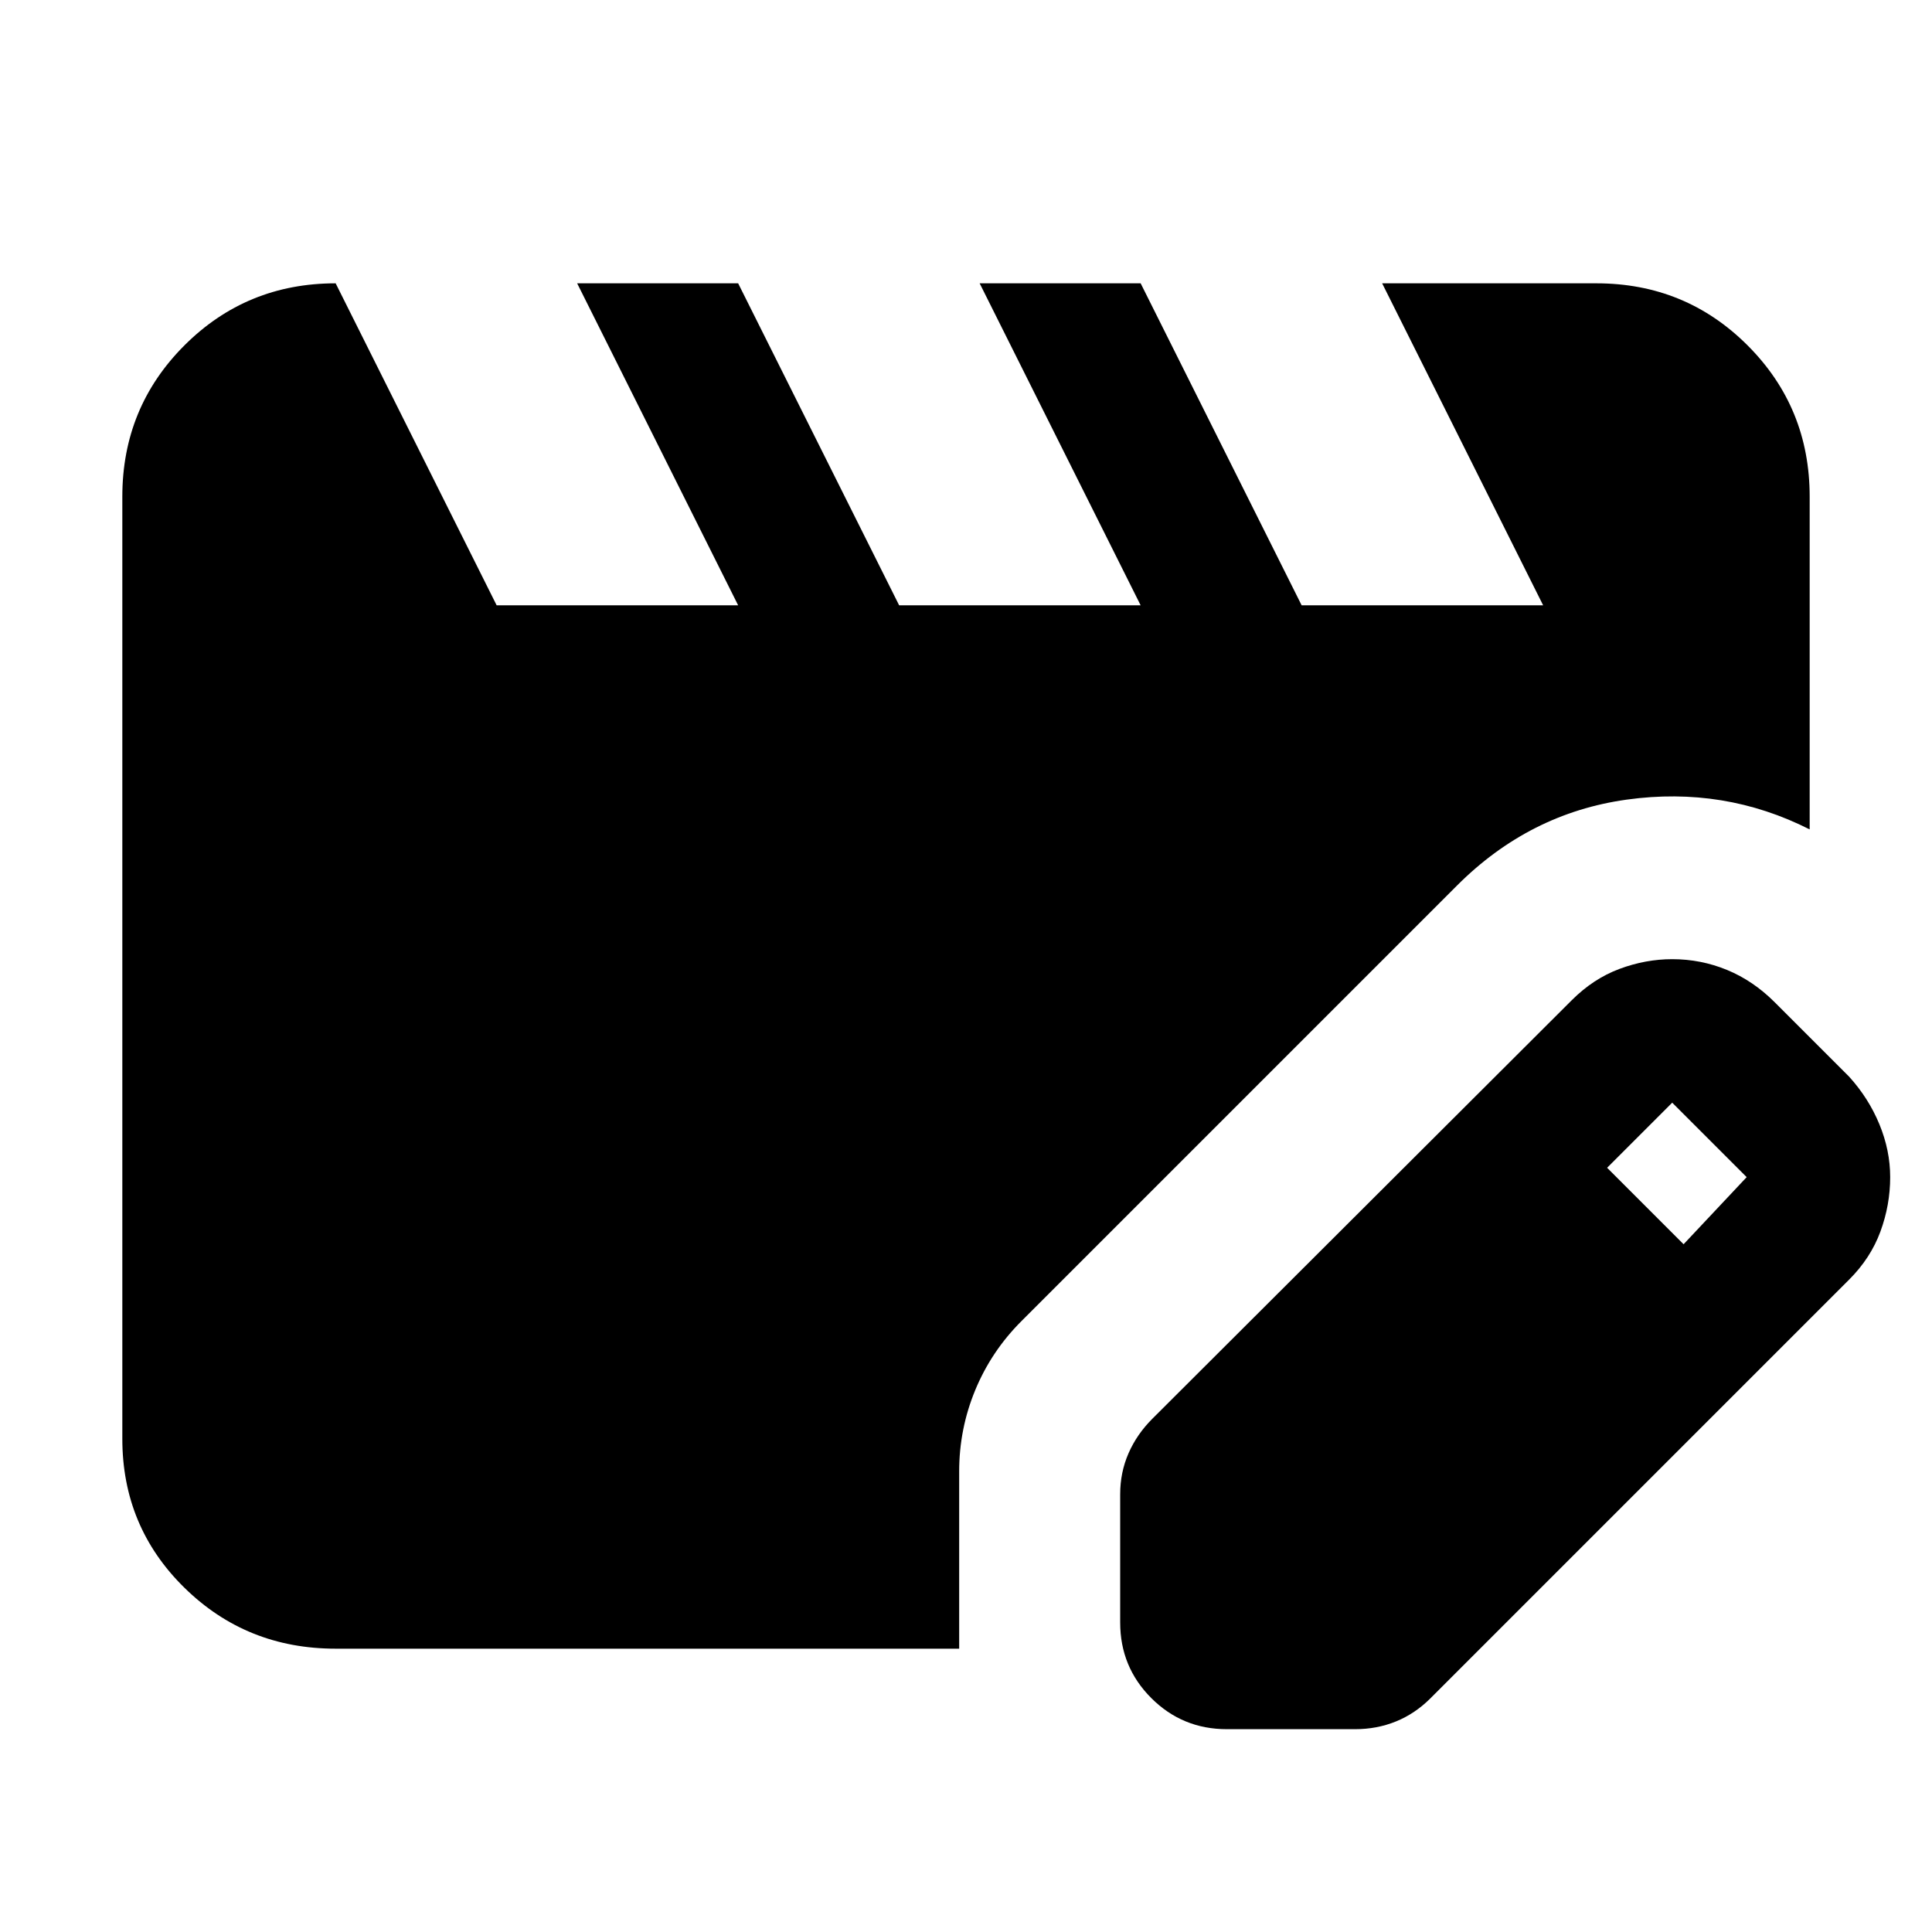 <svg xmlns="http://www.w3.org/2000/svg" height="24" viewBox="0 -960 960 960" width="24"><path d="M166.783-140.782q-44.305 0-75.153-30.283-30.848-30.283-30.848-74.022v-468.13q0-44.305 30.848-75.153 30.848-30.848 75.153-30.848l80 160h120l-80-160h80l80 160h120l-80-160h80l80 160h120l-80-160h106.434q44.305 0 75.153 30.848 30.848 30.848 30.848 75.153v165.347q-42.522-21.521-90.891-14.804Q759.957-555.957 724-520L507.522-303.522q-14.957 14.957-22.935 34.261-7.978 19.305-7.978 40.392v88.087H166.783Zm389.826-13v-63.739q0-10.827 4.13-20.305 4.131-9.478 11.826-17.174L781-463q10.696-10.696 23.674-15.544 12.978-4.847 26.239-4.847 14.261 0 27.24 5.347 12.978 5.348 23.674 16.044l37 37q9.696 10.696 15.043 23.674 5.348 12.978 5.348 26.239 0 13.827-4.848 27.022-4.847 13.196-15.543 23.892l-208 208q-7.696 7.696-17.174 11.544-9.479 3.847-20.305 3.847h-63.739q-22.087 0-37.544-15.456-15.456-15.457-15.456-37.544Zm279.957-187.957 31.347-33.348-37-37-32.347 32.348 38 38Z"/></svg>